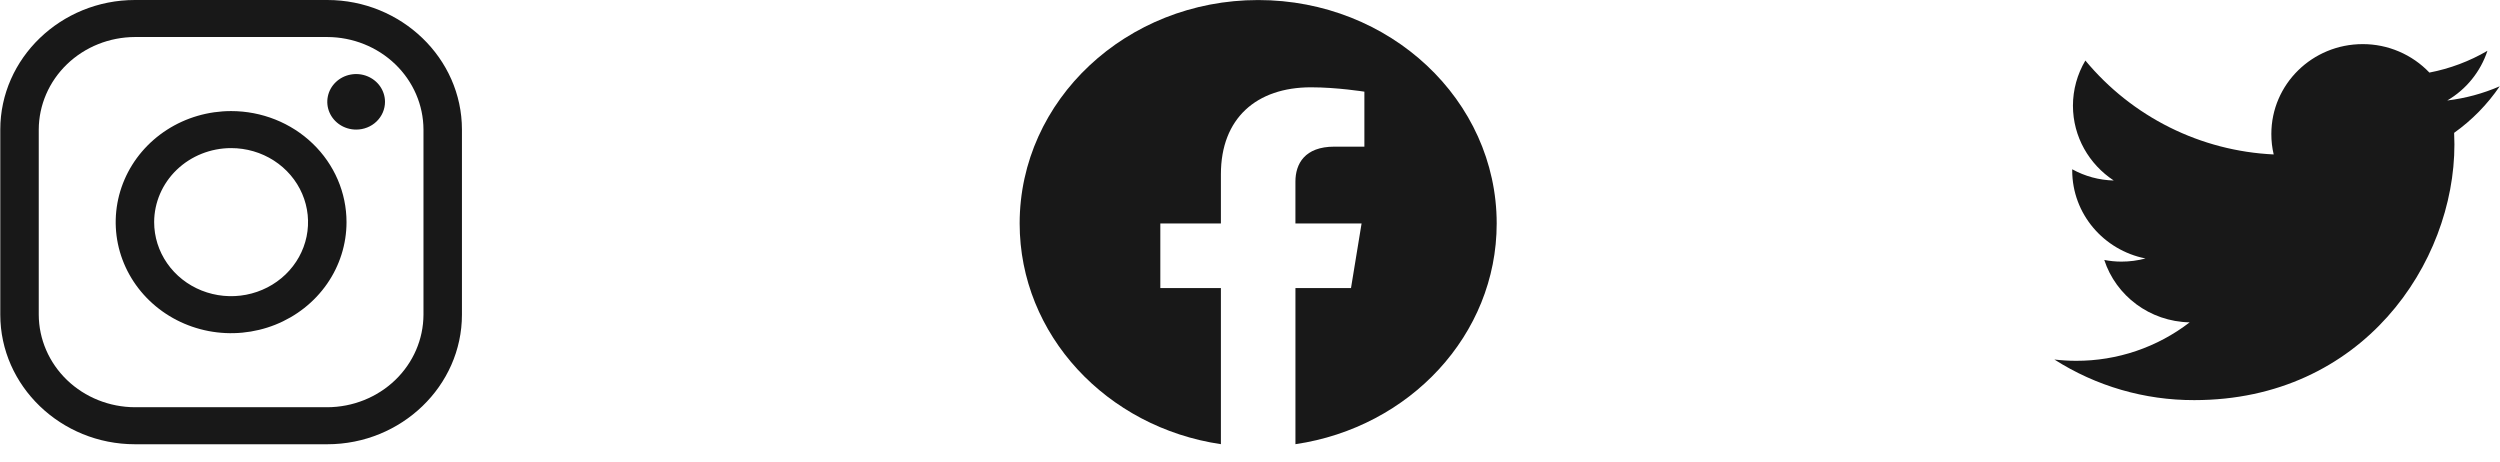 <svg width="130" height="24" viewBox="0 0 130 24" fill="none" xmlns="http://www.w3.org/2000/svg">
<path d="M17.019 1.925C18.345 1.929 19.614 2.437 20.552 3.339C21.489 4.241 22.017 5.463 22.021 6.738V16.363C22.017 17.638 21.489 18.86 20.552 19.762C19.614 20.663 18.345 21.172 17.019 21.176H7.017C5.692 21.172 4.422 20.663 3.485 19.762C2.548 18.86 2.019 17.638 2.015 16.363V6.738C2.019 5.463 2.548 4.241 3.485 3.339C4.422 2.437 5.692 1.929 7.017 1.925H17.019ZM17.019 0H7.017C3.166 0 0.015 3.032 0.015 6.738V16.363C0.015 20.069 3.166 23.101 7.017 23.101H17.019C20.87 23.101 24.021 20.069 24.021 16.363V6.738C24.021 3.032 20.87 0 17.019 0Z" fill="#181818"/>
<path d="M18.519 6.738C18.222 6.738 17.932 6.654 17.686 6.495C17.439 6.336 17.247 6.111 17.133 5.847C17.019 5.583 16.99 5.293 17.048 5.013C17.105 4.733 17.248 4.476 17.458 4.274C17.668 4.072 17.935 3.934 18.226 3.879C18.517 3.823 18.819 3.851 19.093 3.961C19.367 4.07 19.602 4.255 19.767 4.492C19.931 4.73 20.02 5.009 20.02 5.295C20.02 5.484 19.981 5.672 19.906 5.848C19.831 6.023 19.72 6.182 19.581 6.316C19.442 6.451 19.276 6.557 19.094 6.629C18.912 6.702 18.716 6.739 18.519 6.738ZM12.018 7.701C12.809 7.701 13.583 7.926 14.241 8.349C14.899 8.773 15.411 9.374 15.714 10.077C16.017 10.781 16.096 11.555 15.942 12.302C15.788 13.049 15.406 13.735 14.847 14.273C14.287 14.812 13.574 15.178 12.798 15.327C12.022 15.476 11.218 15.399 10.486 15.108C9.755 14.817 9.13 14.323 8.691 13.69C8.251 13.057 8.016 12.312 8.016 11.551C8.018 10.53 8.44 9.551 9.19 8.829C9.94 8.108 10.957 7.702 12.018 7.701ZM12.018 5.776C10.831 5.776 9.67 6.114 8.683 6.749C7.696 7.384 6.927 8.286 6.473 9.341C6.019 10.396 5.9 11.557 6.131 12.678C6.363 13.798 6.935 14.827 7.774 15.634C8.613 16.442 9.683 16.992 10.847 17.215C12.011 17.438 13.218 17.323 14.314 16.886C15.411 16.449 16.348 15.709 17.008 14.759C17.667 13.81 18.019 12.693 18.019 11.551C18.019 10.019 17.387 8.55 16.261 7.467C15.136 6.384 13.609 5.776 12.018 5.776Z" fill="#181818"/>
<path fill-rule="evenodd" clip-rule="evenodd" d="M77.828 11.62C77.828 5.204 72.274 0.002 65.425 0.002C58.575 0.002 53.022 5.204 53.022 11.62C53.022 17.418 57.556 22.224 63.487 23.097V14.979H60.337V11.62H63.487V9.06C63.487 6.149 65.339 4.54 68.172 4.54C69.529 4.54 70.948 4.767 70.948 4.767V7.626H69.384C67.844 7.626 67.362 8.522 67.362 9.442V11.62H70.802L70.252 14.979H67.363V23.098C73.293 22.226 77.828 17.42 77.828 11.62Z" fill="#181818"/>
<path d="M129.985 4.487C129.116 4.865 128.197 5.113 127.257 5.225C128.245 4.647 128.988 3.728 129.347 2.641C128.413 3.187 127.392 3.57 126.329 3.774C125.881 3.305 125.343 2.932 124.746 2.678C124.15 2.423 123.508 2.293 122.86 2.294C120.234 2.294 118.11 4.386 118.11 6.965C118.108 7.324 118.149 7.682 118.232 8.031C116.349 7.943 114.506 7.463 112.82 6.622C111.133 5.781 109.641 4.597 108.439 3.147C108.017 3.858 107.794 4.669 107.793 5.495C107.793 7.115 108.638 8.547 109.915 9.386C109.159 9.368 108.418 9.168 107.755 8.802V8.86C107.755 11.126 109.395 13.011 111.566 13.44C111.158 13.549 110.737 13.604 110.315 13.604C110.015 13.604 109.716 13.575 109.422 13.517C110.025 15.373 111.782 16.723 113.863 16.762C112.172 18.064 110.096 18.768 107.961 18.762C107.582 18.762 107.204 18.739 106.828 18.695C108.999 20.081 111.523 20.814 114.1 20.806C122.85 20.806 127.63 13.686 127.63 7.51C127.63 7.308 127.624 7.105 127.615 6.908C128.542 6.248 129.345 5.429 129.985 4.487Z" fill="#181818"/>
</svg>
